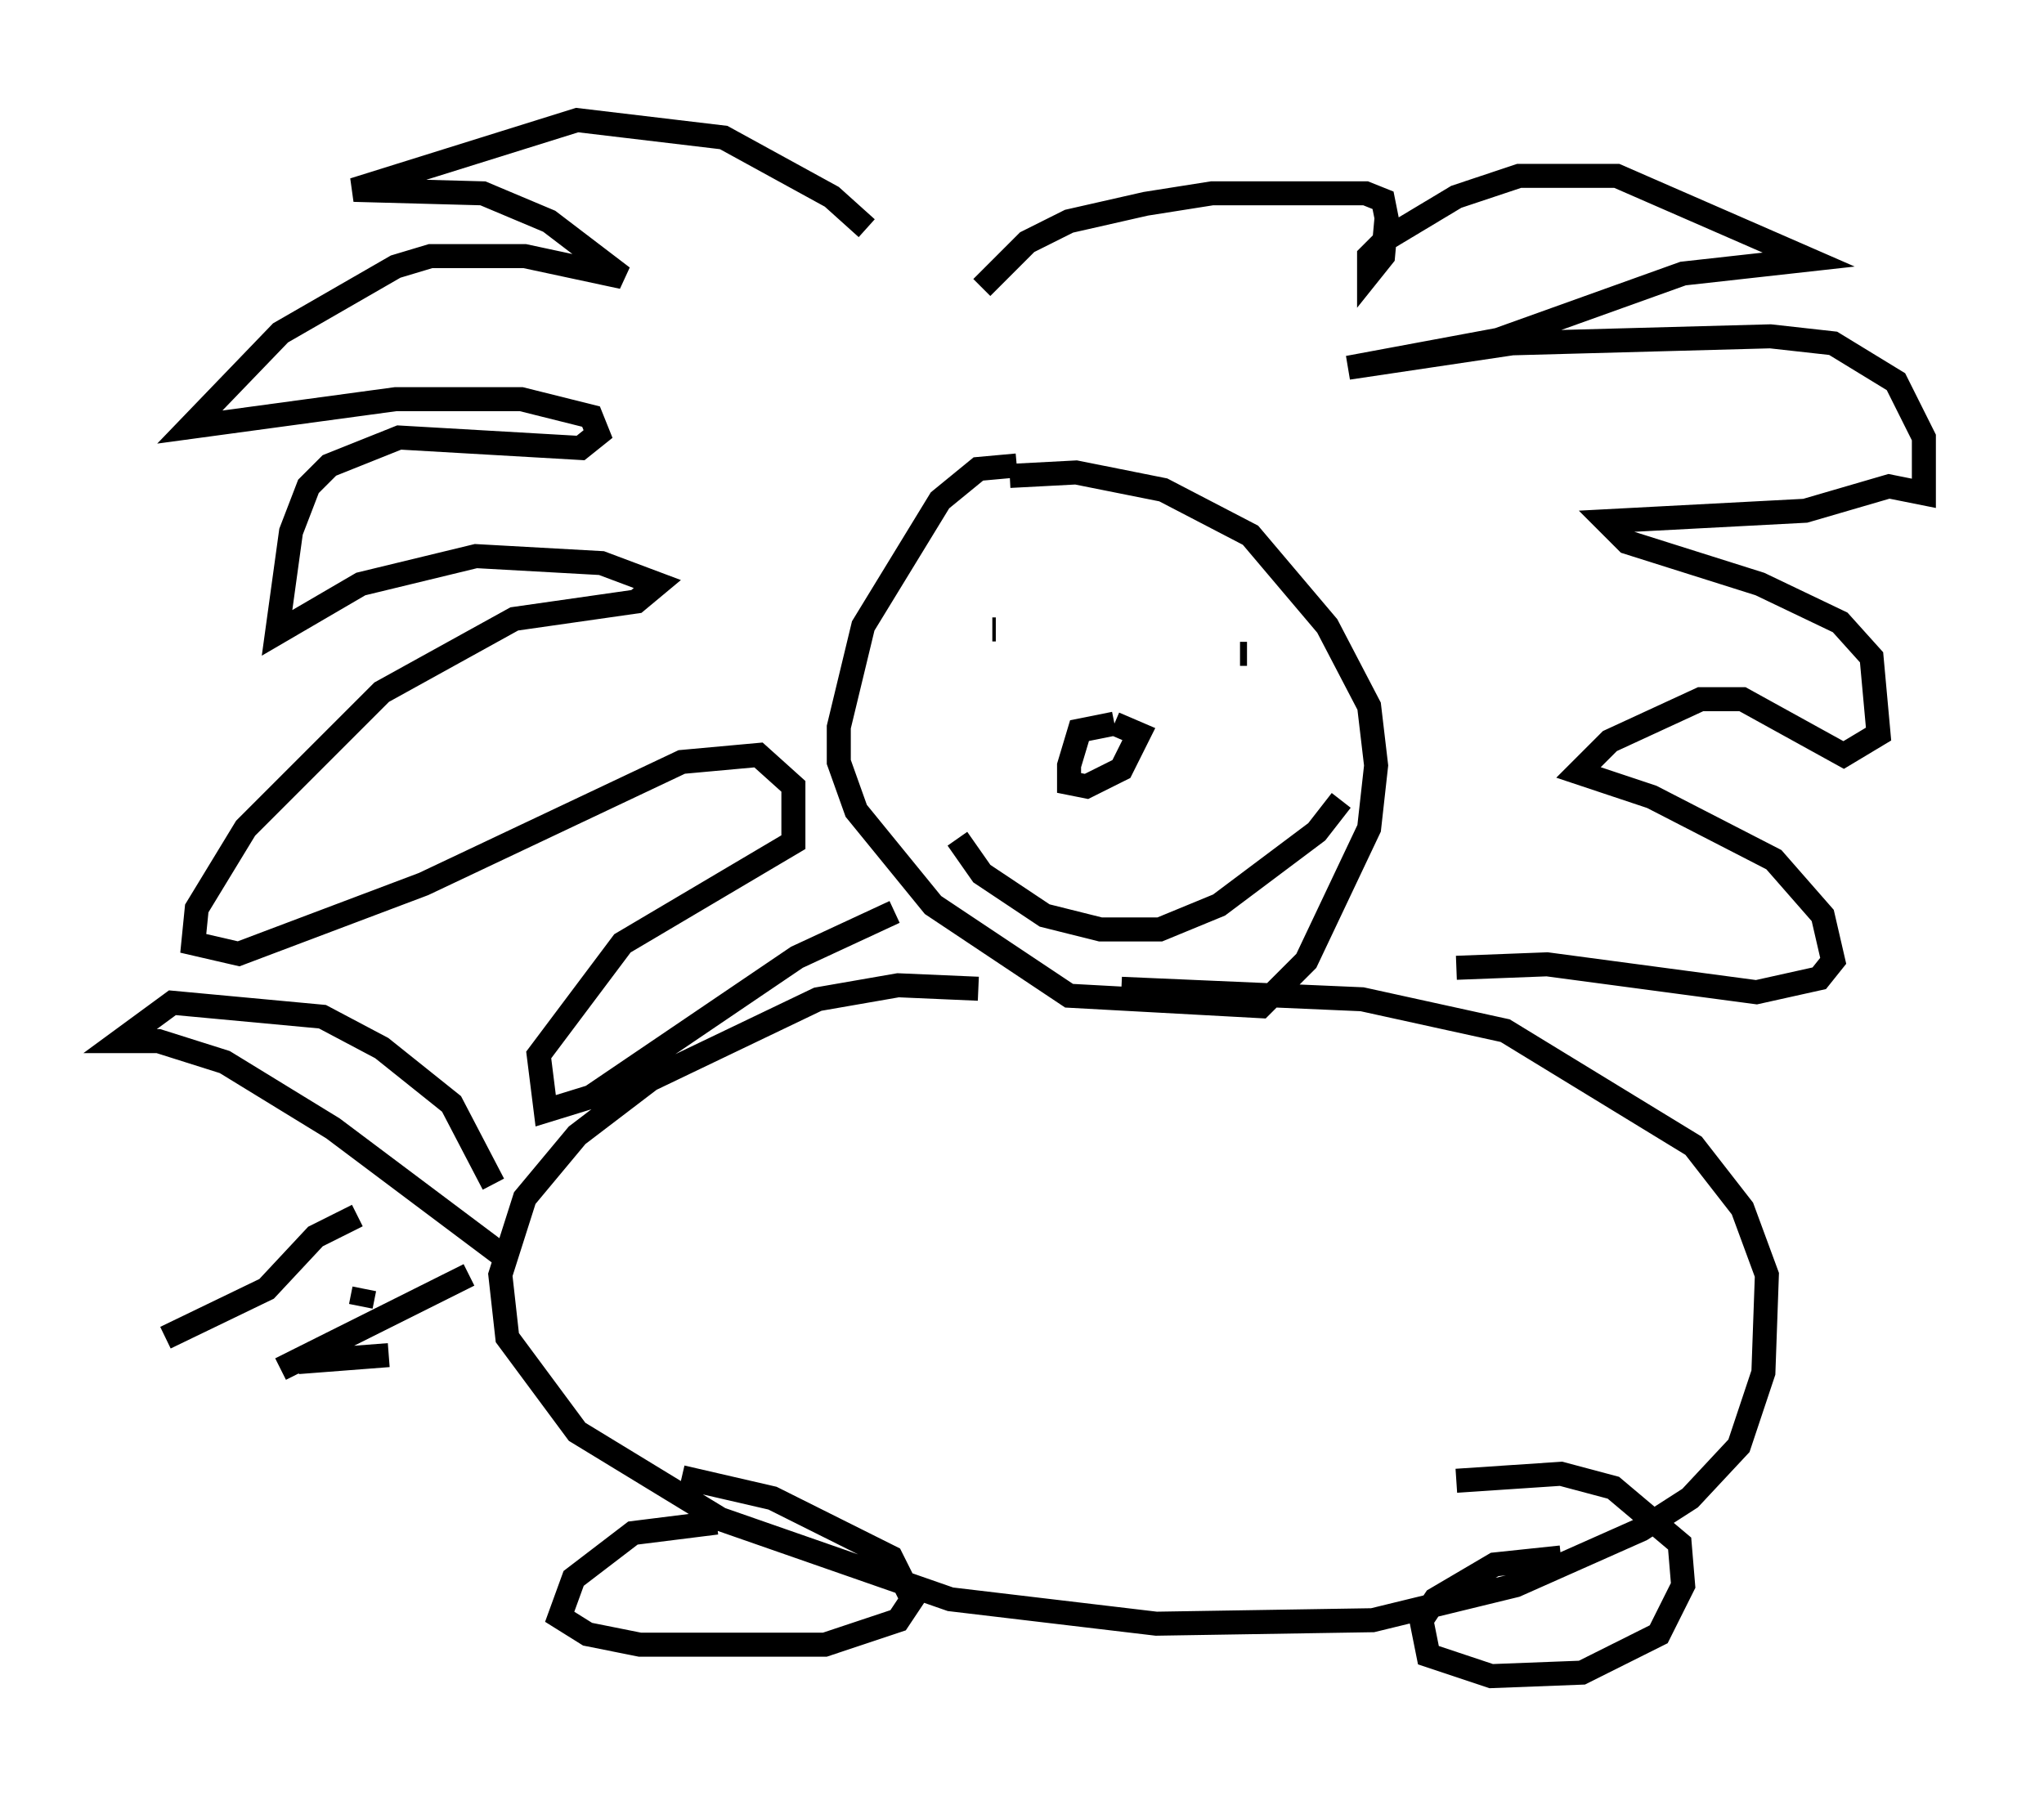 <?xml version="1.0" encoding="utf-8" ?>
<svg baseProfile="full" height="74.782" version="1.1" width="85.095" xmlns="http://www.w3.org/2000/svg" xmlns:ev="http://www.w3.org/2001/xml-events" xmlns:xlink="http://www.w3.org/1999/xlink"><defs /><rect fill="white" height="74.782" width="85.095" x="0" y="0" /><path d="M38.698, 13.86 m-2.615, -4.358 l-1.453, -1.307 -4.503, -2.469 l-6.101, -0.726 -9.296, 2.905 l5.374, 0.145 2.76, 1.162 l3.05, 2.324 -4.067, -0.872 l-3.922, 0.0 -1.453, 0.436 l-4.793, 2.76 -3.777, 3.922 l8.57, -1.162 5.229, 0.0 l2.905, 0.726 0.291, 0.726 l-0.726, 0.581 -7.553, -0.436 l-2.905, 1.162 -0.872, 0.872 l-0.726, 1.888 -0.581, 4.212 l3.486, -2.034 4.793, -1.162 l5.229, 0.291 2.324, 0.872 l-0.872, 0.726 -5.084, 0.726 l-5.52, 3.05 -5.665, 5.665 l-2.034, 3.341 -0.145, 1.453 l1.888, 0.436 7.698, -2.905 l10.749, -5.084 3.196, -0.291 l1.453, 1.307 0.0, 2.324 l-7.117, 4.212 -3.486, 4.648 l0.291, 2.324 1.888, -0.581 l8.57, -5.81 4.067, -1.888 m3.631, -26 l1.888, -1.888 1.743, -0.872 l3.196, -0.726 2.76, -0.436 l6.391, 0.0 0.726, 0.291 l0.145, 0.726 -0.145, 1.598 l-0.581, 0.726 0.0, -0.726 l0.726, -0.726 2.905, -1.743 l2.615, -0.872 4.067, 0.0 l7.989, 3.486 -5.229, 0.581 l-7.698, 2.76 -6.246, 1.162 l6.827, -1.017 10.749, -0.291 l2.615, 0.291 2.615, 1.598 l1.162, 2.324 0.0, 2.324 l-1.453, -0.291 -3.486, 1.017 l-8.279, 0.436 0.872, 0.872 l5.52, 1.743 3.341, 1.598 l1.307, 1.453 0.291, 3.196 l-1.453, 0.872 -4.212, -2.324 l-1.743, 0.0 -3.777, 1.743 l-1.307, 1.307 3.05, 1.017 l5.084, 2.615 2.034, 2.324 l0.436, 1.888 -0.581, 0.726 l-2.615, 0.581 -8.715, -1.162 l-3.777, 0.145 m-18.302, -20.916 l-1.598, 0.145 -1.598, 1.307 l-3.196, 5.229 -1.017, 4.212 l0.0, 1.453 0.726, 2.034 l3.196, 3.922 5.665, 3.777 l7.989, 0.436 1.888, -1.888 l2.615, -5.52 0.291, -2.615 l-0.291, -2.469 -1.743, -3.341 l-3.196, -3.777 -3.631, -1.888 l-3.631, -0.726 -2.76, 0.145 m-0.581, 6.391 l-0.145, 0.0 m10.603, 1.017 l-0.291, 0.0 m-11.765, 7.698 l1.017, 1.453 2.615, 1.743 l2.324, 0.581 2.469, 0.0 l2.469, -1.017 4.067, -3.05 l1.017, -1.307 m-9.441, -3.196 l-1.453, 0.291 -0.436, 1.453 l0.0, 0.726 0.726, 0.145 l1.453, -0.726 0.726, -1.453 l-1.017, -0.436 m-5.665, 11.039 l-3.341, -0.145 -3.341, 0.581 l-6.972, 3.341 -3.05, 2.324 l-2.179, 2.615 -1.017, 3.196 l0.291, 2.615 2.905, 3.922 l5.955, 3.631 9.587, 3.341 l8.57, 1.017 9.006, -0.145 l5.955, -1.453 5.229, -2.324 l2.034, -1.307 2.034, -2.179 l1.017, -3.05 0.145, -4.067 l-1.017, -2.76 -2.034, -2.615 l-7.844, -4.793 -5.955, -1.307 l-10.022, -0.436 m-26.145, 8.134 l-1.743, -3.341 -2.905, -2.324 l-2.469, -1.307 -6.246, -0.581 l-2.179, 1.598 1.598, 0.0 l2.76, 0.872 4.503, 2.76 l6.972, 5.229 m-5.955, -1.598 l-1.743, 0.872 -2.034, 2.179 l-4.212, 2.034 m12.637, -2.615 l-7.844, 3.922 m4.503, -0.581 l-3.777, 0.291 m2.615, -2.324 l0.145, -0.726 m14.67, 9.732 l-3.486, 0.436 -2.469, 1.888 l-0.581, 1.598 1.162, 0.726 l2.179, 0.436 7.698, 0.0 l3.05, -1.017 0.581, -0.872 l-0.872, -1.743 -4.939, -2.469 l-3.777, -0.872 m36.603, 3.341 l-2.76, 0.291 -2.469, 1.453 l-0.581, 0.872 0.291, 1.453 l2.615, 0.872 3.777, -0.145 l3.196, -1.598 1.017, -2.034 l-0.145, -1.743 -2.76, -2.324 l-2.179, -0.581 -4.358, 0.291 " fill="none" stroke="black" stroke-width="1" /></svg>
